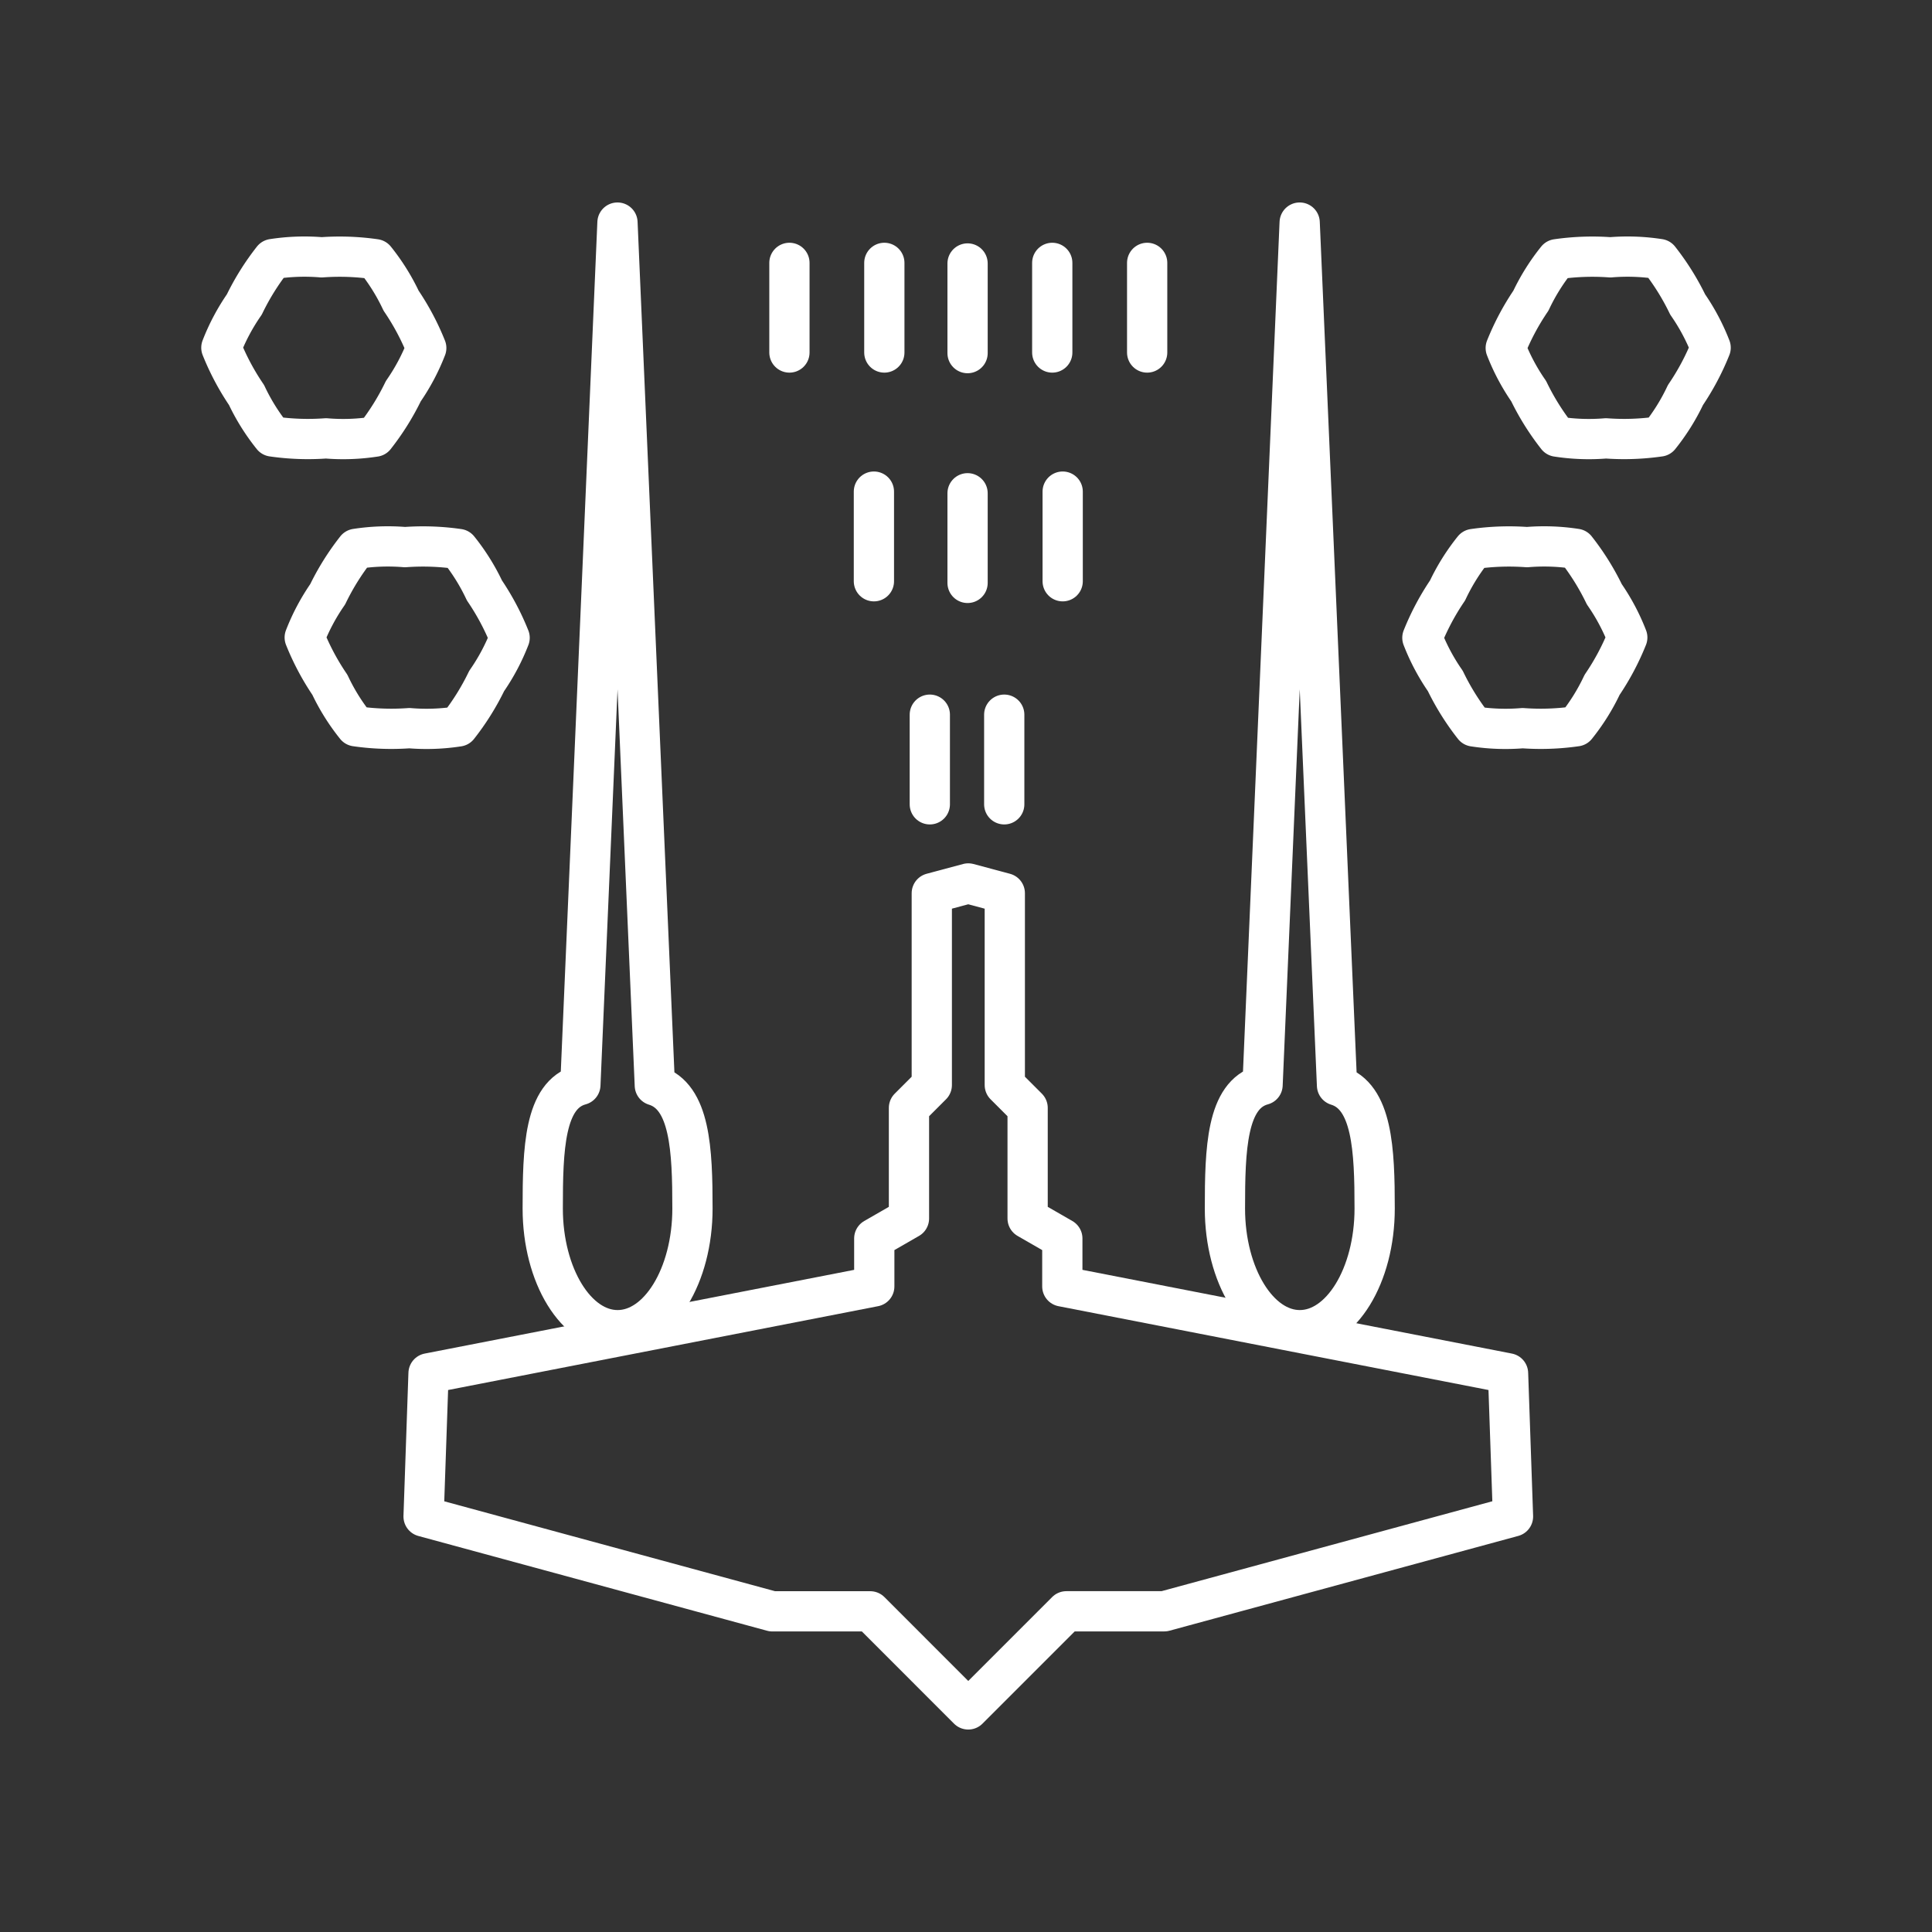 <svg viewBox="0 0 48 48" xmlns="http://www.w3.org/2000/svg">
 <rect x="0" y="0" width="48" height="48" fill="#333333" stroke="none"/>
 <defs>
  <style>.a{fill:none;stroke:#fff;stroke-linecap:round;stroke-linejoin:round;}</style>
 </defs>
 <path class="a" d="M15.341,5.53l-.922,21.425c-.897.243-.935,1.592-.935,3.07,0,1.67.833,3.023,1.86,3.023s1.86-1.353,1.86-3.023c0-1.456-.055-2.79-.935-3.058Z"/>
 <path class="a" d="M32.29,5.53l-.922,21.425c-.896.243-.935,1.592-.935,3.07,0,1.67.833,3.023,1.86,3.023s1.86-1.353,1.86-3.023c0-1.456-.055-2.79-.935-3.058Z"/>
 <path class="a" d="M24.056,21.949l-.906.243v4.766l-.567.567v2.748l-.862.496v1.192L10.647,34.12l-.123,3.558,8.665,2.355H21.62L24.056,42.47l2.438-2.438h2.431l8.665-2.355L37.467,34.12,26.393,31.961V30.769l-.862-.496V27.525l-.567-.567V22.192Z"/>
 <path class="a" d="M8.196,17.014a5.137,5.137,0,0,0,.644,1.03,6.172,6.172,0,0,0,1.331.047,5.137,5.137,0,0,0,1.214-.043,6.167,6.167,0,0,0,.706-1.129,5.131,5.131,0,0,0,.57-1.073,6.168,6.168,0,0,0-.625-1.176,5.137,5.137,0,0,0-.644-1.03,6.167,6.167,0,0,0-1.331-.047,5.136,5.136,0,0,0-1.214.043,6.167,6.167,0,0,0-.706,1.129,5.141,5.141,0,0,0-.57,1.073A6.169,6.169,0,0,0,8.196,17.014Z"/>
 <path class="a" d="M6.125,9.814a5.14,5.14,0,0,0,.644,1.03,6.166,6.166,0,0,0,1.331.047,5.137,5.137,0,0,0,1.214-.043,6.168,6.168,0,0,0,.706-1.129,5.135,5.135,0,0,0,.57-1.073A6.166,6.166,0,0,0,9.965,7.47a5.14,5.14,0,0,0-.644-1.03A6.167,6.167,0,0,0,7.99,6.393a5.136,5.136,0,0,0-1.214.043A6.171,6.171,0,0,0,6.07,7.565,5.14,5.14,0,0,0,5.5,8.638,6.166,6.166,0,0,0,6.125,9.814Z"/>
 <path class="a" d="M39.804,17.014a5.137,5.137,0,0,1-.644,1.03,6.172,6.172,0,0,1-1.331.047,5.137,5.137,0,0,1-1.214-.043,6.167,6.167,0,0,1-.706-1.129,5.131,5.131,0,0,1-.57-1.073,6.168,6.168,0,0,1,.625-1.176,5.137,5.137,0,0,1,.644-1.03,6.167,6.167,0,0,1,1.331-.047,5.136,5.136,0,0,1,1.214.043,6.167,6.167,0,0,1,.706,1.129,5.141,5.141,0,0,1,.57,1.073A6.169,6.169,0,0,1,39.804,17.014Z"/>
 <path class="a" d="M41.875,9.814a5.14,5.14,0,0,1-.644,1.03,6.166,6.166,0,0,1-1.331.047,5.137,5.137,0,0,1-1.214-.043,6.168,6.168,0,0,1-.706-1.129,5.135,5.135,0,0,1-.57-1.073A6.166,6.166,0,0,1,38.035,7.47,5.14,5.14,0,0,1,38.68,6.44,6.167,6.167,0,0,1,40.01,6.393a5.136,5.136,0,0,1,1.214.043A6.171,6.171,0,0,1,41.93,7.565a5.14,5.14,0,0,1,.57,1.073A6.166,6.166,0,0,1,41.875,9.814Z"/>
 <path class="a" d="m23.101 17.756v2.227"/>
 <path class="a" d="m21.712 12.214v2.227"/>
 <path class="a" d="m19.613 6.531v2.227"/>
 <path class="a" d="m21.971 6.531v2.227"/>
 <path class="a" d="m24.95 17.756v2.227"/>
 <path class="a" d="m26.402 12.214v2.227"/>
 <path class="a" d="m28.501 6.531v2.227"/>
 <path class="a" d="m26.143 6.531v2.227"/>
 <path class="a" d="m24.039 12.255v2.227"/>
 <path class="a" d="m24.039 6.546v2.227"/>
</svg>
